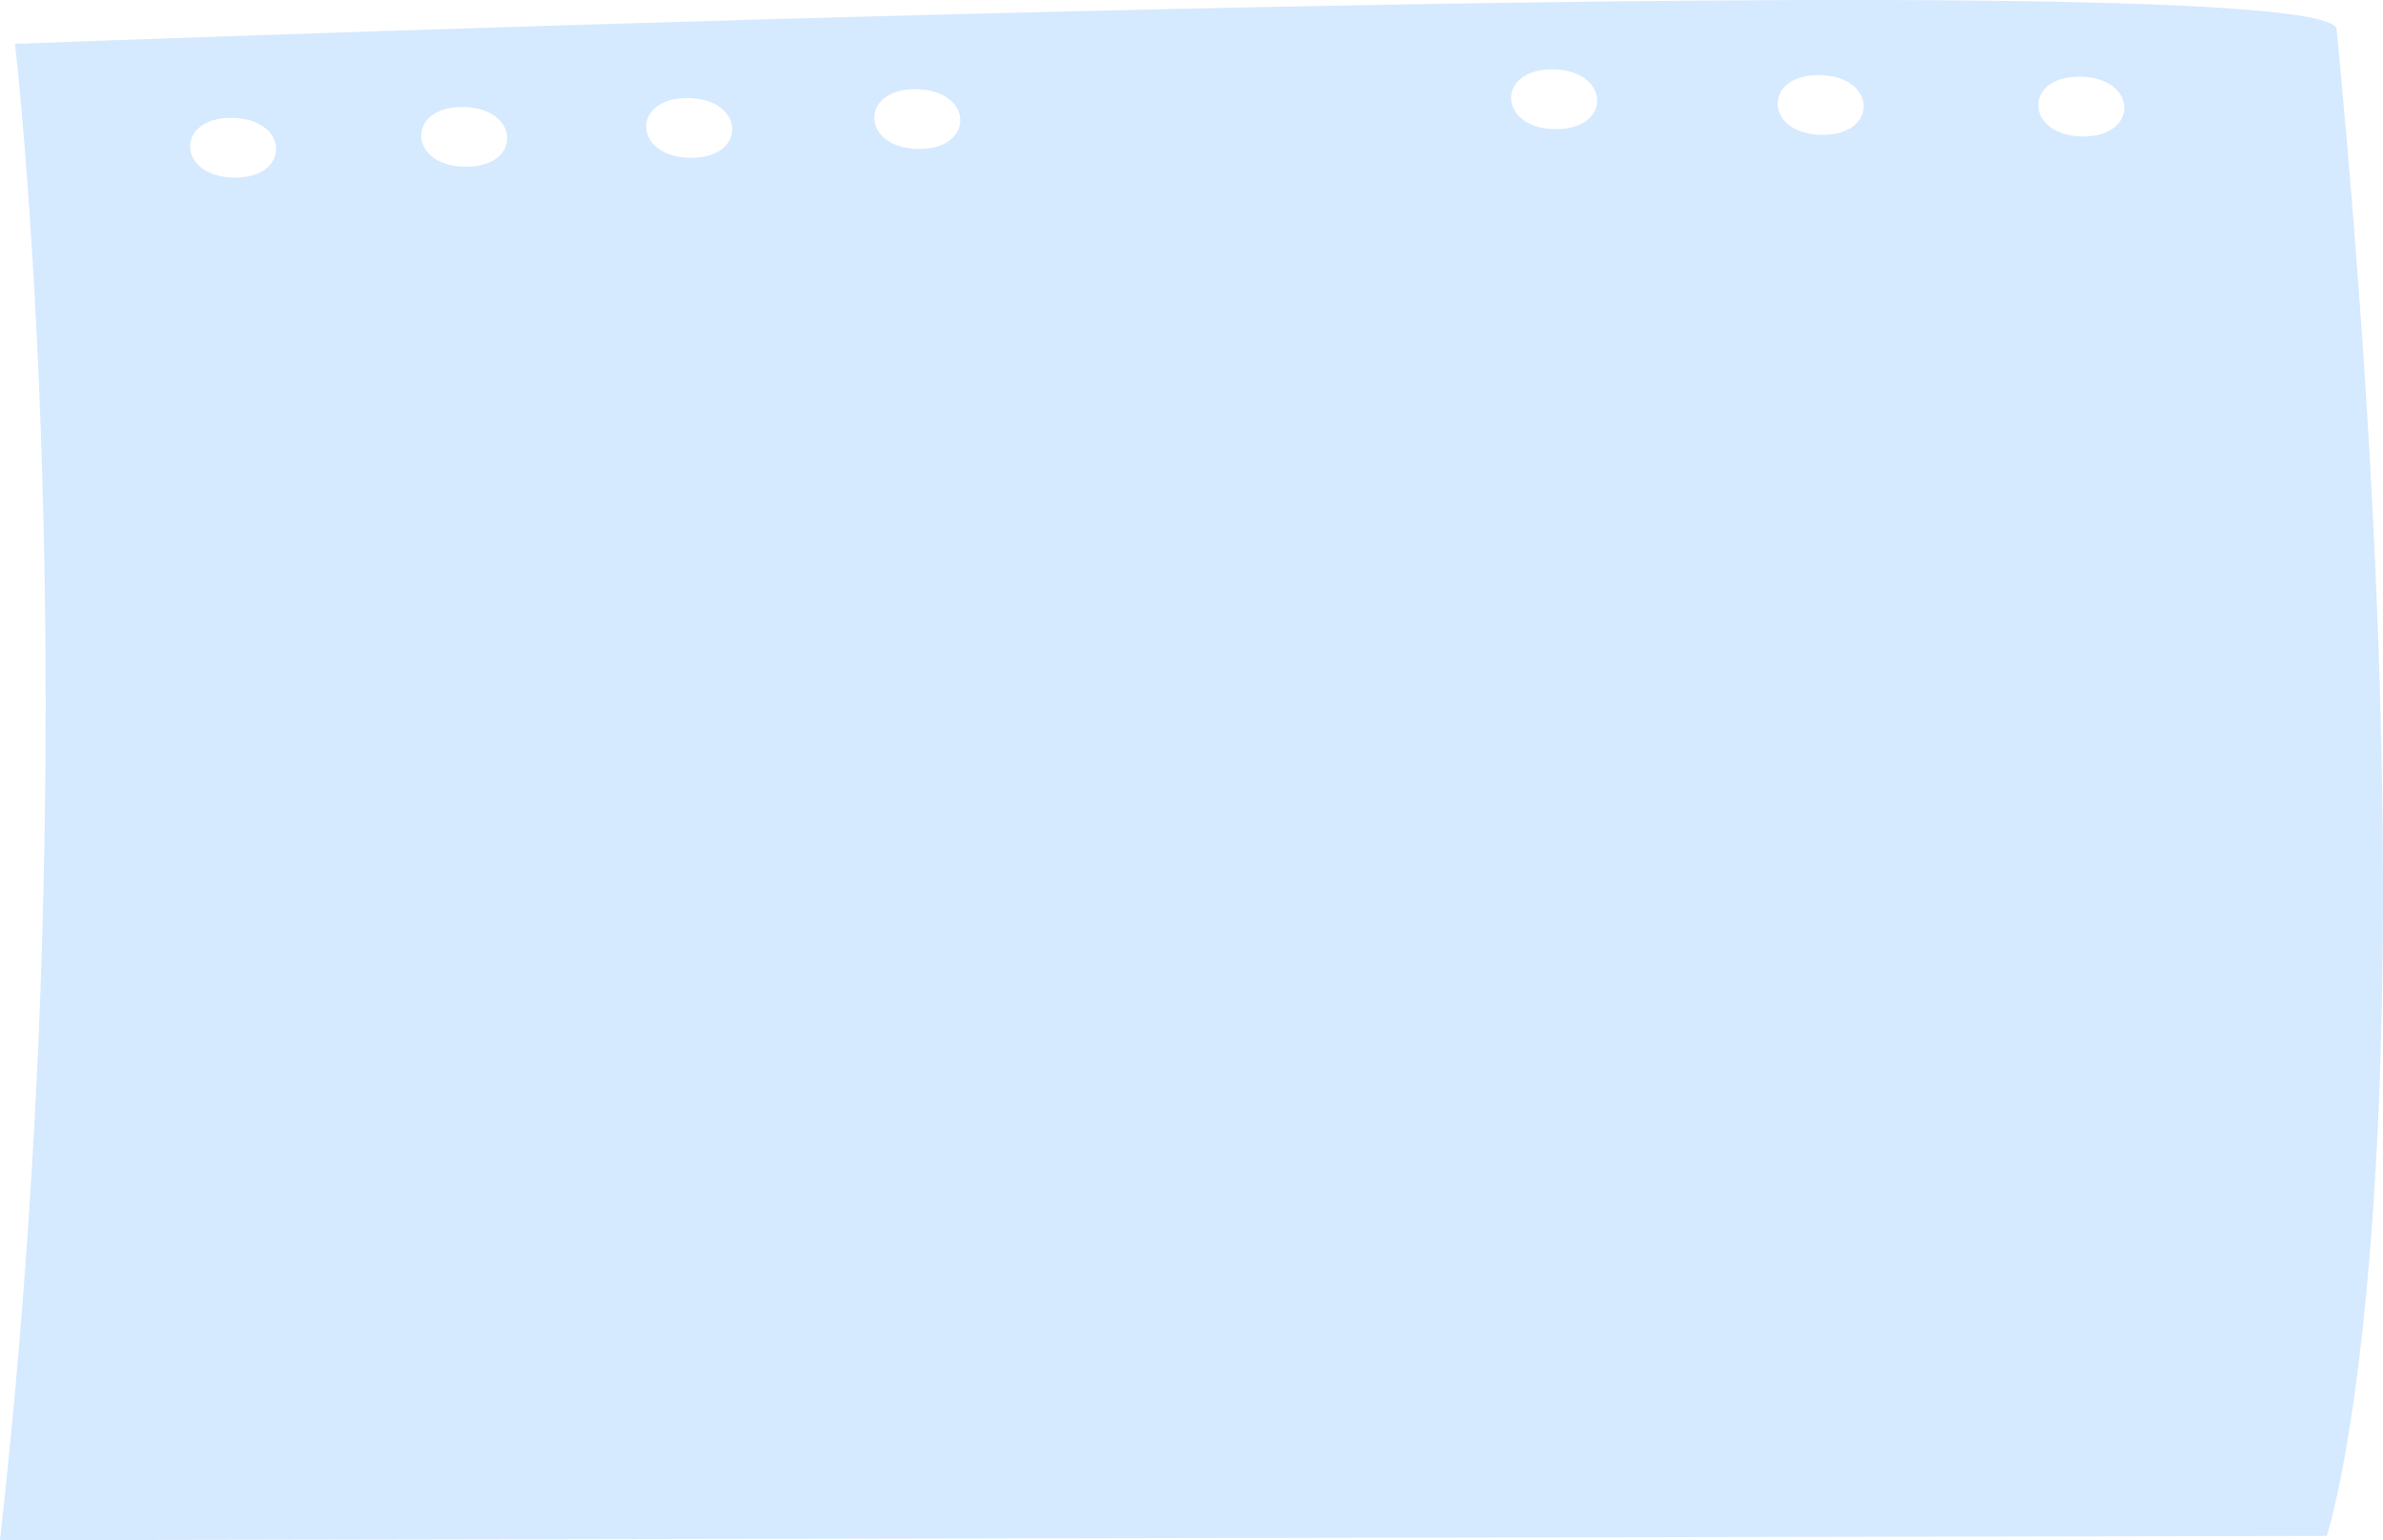 <svg width="314" height="203" viewBox="0 0 314 203" fill="none" xmlns="http://www.w3.org/2000/svg">
<path d="M307.892 3.869C306.966 -5.84 1.976 5.784 1.976 5.784C1.976 5.784 12.276 93.554 0 203L306.588 202.429C306.592 202.429 322.356 155.13 307.892 3.869ZM30.841 23.412C23.278 23.308 23.032 15.427 30.59 15.532C38.153 15.636 38.399 23.517 30.841 23.412ZM61.291 21.979C53.728 21.875 53.482 13.994 61.041 14.099C68.603 14.204 68.849 22.084 61.291 21.979ZM90.943 20.803C83.38 20.699 83.134 12.818 90.692 12.923C98.255 13.027 98.501 20.908 90.943 20.803ZM120.991 19.63C113.428 19.526 113.182 11.645 120.741 11.75C128.299 11.854 128.545 19.735 120.991 19.63ZM204.904 17.021C197.341 16.917 197.095 9.036 204.653 9.141C212.216 9.246 212.462 17.126 204.904 17.021ZM240.024 17.776C232.461 17.671 232.215 9.791 239.773 9.895C247.336 10 247.582 17.881 240.024 17.776ZM274.369 17.985C266.806 17.881 266.56 10 274.119 10.105C281.682 10.209 281.927 18.09 274.369 17.985Z" fill="#93C5FD" fill-opacity="0.39"/>
</svg>
